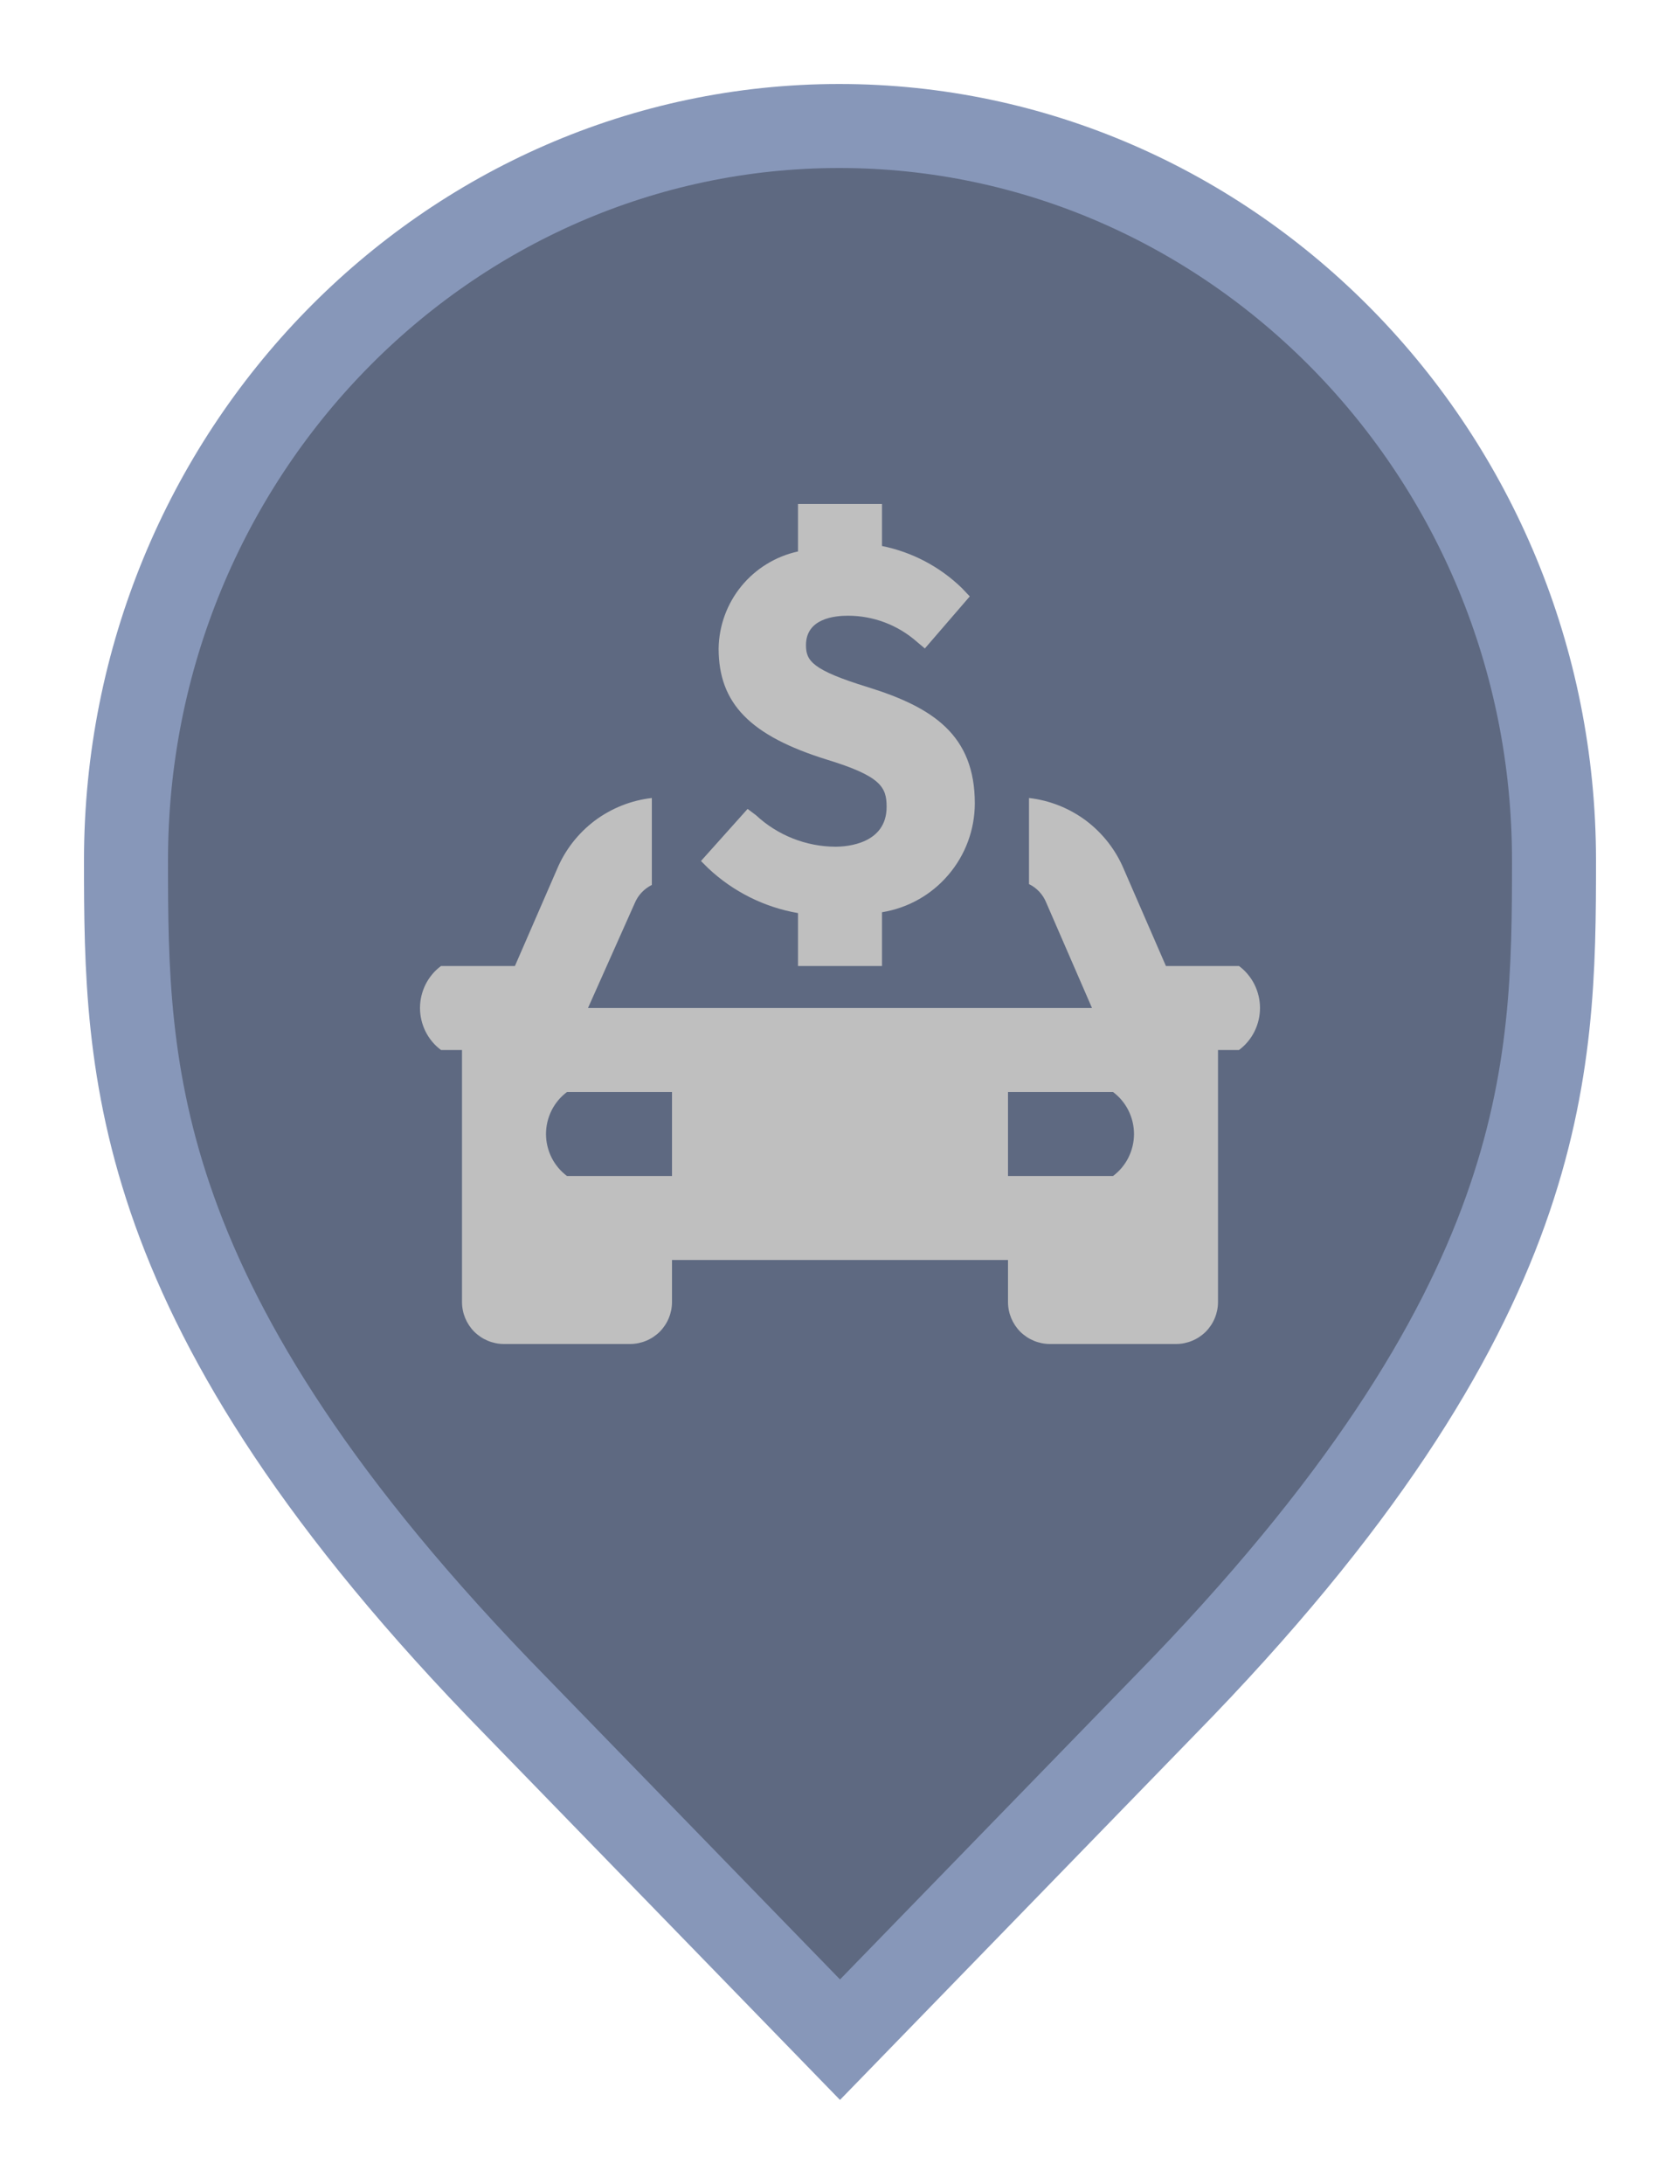 <svg width="20" height="26" viewBox="0 0 20 26" fill="none" xmlns="http://www.w3.org/2000/svg">
<path d="M6.136 20.305L6.135 20.304C3.797 17.916 2.65 16.011 2.079 14.418C1.51 12.828 1.5 11.512 1.5 10.242C1.5 5.401 5.325 1.5 9.991 1.5C14.659 1.5 18.5 5.402 18.5 10.242C18.5 11.512 18.49 12.828 17.921 14.418C17.35 16.011 16.203 17.916 13.865 20.304L13.864 20.305L10 24.282L6.136 20.305Z" fill="#5E6981" stroke="#8797B9"/>
<path d="M13.88 11.5L13.38 10.35C13.284 10.12 13.129 9.921 12.931 9.771C12.732 9.622 12.497 9.528 12.25 9.5V10.525C12.343 10.57 12.416 10.649 12.455 10.745L13 12H7L7.555 10.755C7.594 10.659 7.667 10.581 7.76 10.535V9.5C7.513 9.528 7.278 9.622 7.079 9.771C6.881 9.921 6.726 10.12 6.63 10.35L6.13 11.5H5.25C5.172 11.558 5.109 11.634 5.066 11.72C5.023 11.807 5 11.903 5 12C5 12.097 5.023 12.193 5.066 12.28C5.109 12.366 5.172 12.442 5.25 12.5H5.5V15.5C5.5 15.633 5.553 15.76 5.646 15.854C5.74 15.947 5.867 16 6 16H7.5C7.633 16 7.76 15.947 7.854 15.854C7.947 15.76 8 15.633 8 15.5V15H12V15.5C12 15.633 12.053 15.76 12.146 15.854C12.24 15.947 12.367 16 12.5 16H14C14.133 16 14.26 15.947 14.354 15.854C14.447 15.76 14.5 15.633 14.5 15.5V12.5H14.75C14.828 12.442 14.891 12.366 14.934 12.28C14.977 12.193 15 12.097 15 12C15 11.903 14.977 11.807 14.934 11.72C14.891 11.634 14.828 11.558 14.75 11.5H13.88ZM8 14H6.75C6.672 13.942 6.609 13.866 6.566 13.78C6.523 13.693 6.5 13.597 6.5 13.5C6.5 13.403 6.523 13.307 6.566 13.22C6.609 13.134 6.672 13.058 6.75 13H8V14ZM13.25 14H12V13H13.25C13.328 13.058 13.391 13.134 13.434 13.22C13.477 13.307 13.5 13.403 13.5 13.5C13.5 13.597 13.477 13.693 13.434 13.78C13.391 13.866 13.328 13.942 13.25 14ZM9.945 10.08C9.594 10.078 9.257 9.944 9 9.705L8.9 9.63L8.345 10.25L8.43 10.335C8.726 10.614 9.099 10.801 9.5 10.87V11.5H10.5V10.86C10.808 10.81 11.088 10.653 11.29 10.415C11.493 10.178 11.604 9.877 11.605 9.565C11.605 8.75 11.105 8.42 10.33 8.18C9.665 7.975 9.595 7.865 9.595 7.68C9.595 7.36 9.94 7.33 10.095 7.33C10.397 7.33 10.688 7.44 10.915 7.64L11.01 7.72L11.545 7.1L11.45 7C11.188 6.746 10.858 6.572 10.5 6.5V6H9.5V6.565C9.235 6.623 8.998 6.768 8.826 6.978C8.655 7.187 8.559 7.449 8.555 7.72C8.555 8.375 8.93 8.76 9.85 9.045C10.485 9.24 10.555 9.37 10.555 9.605C10.555 10.045 10.085 10.08 9.945 10.08Z" fill="#BFBFBF"/>
</svg>

